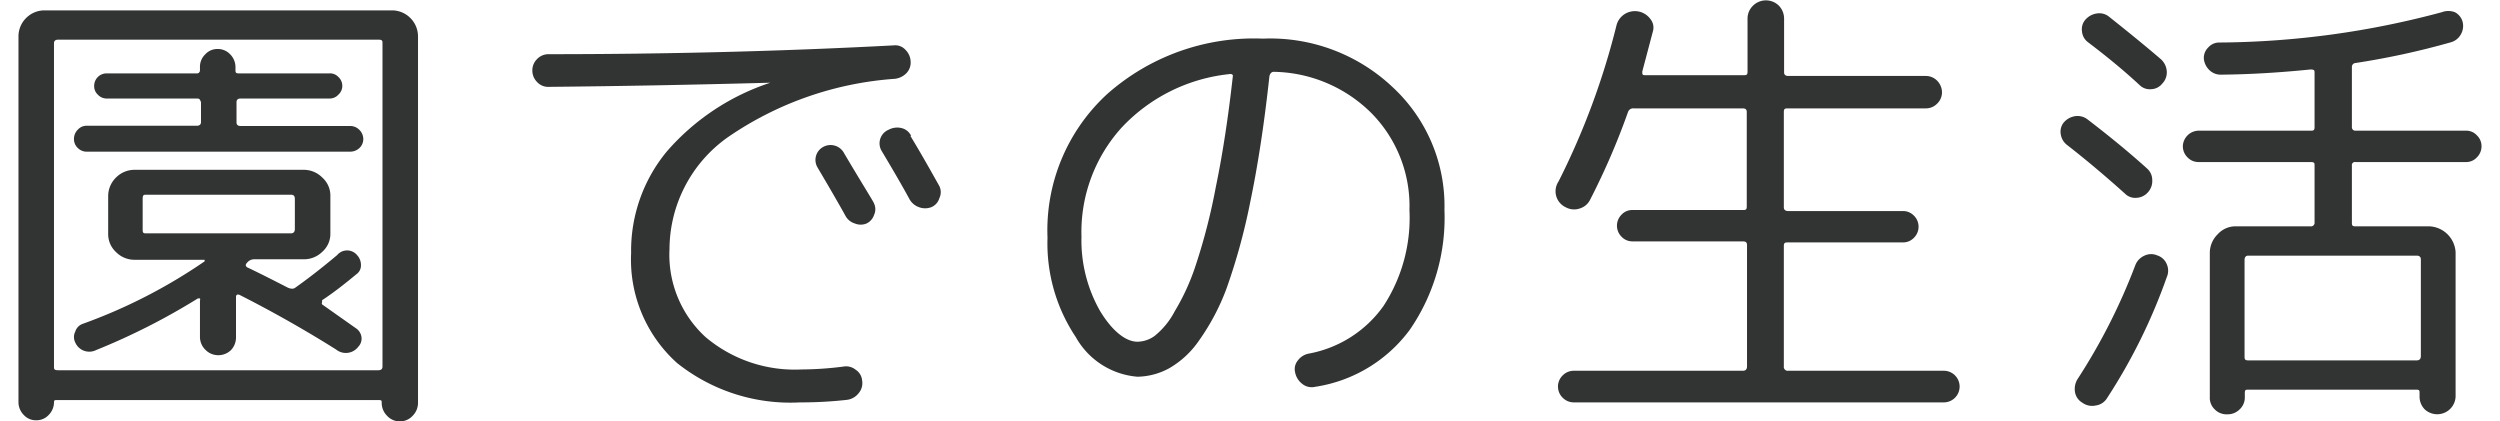 <svg xmlns="http://www.w3.org/2000/svg" width="95" height="16" viewBox="0 0 95 16.24"><defs><style>.cls-1{fill:#323333;}</style></defs><title>アセット 4</title><g id="レイヤー_2" data-name="レイヤー 2"><g id="レイヤー_1-2" data-name="レイヤー 1"><path class="cls-1" d="M1.17,16a.64.64,0,0,1-.49.21A.63.63,0,0,1,.2,16a.7.7,0,0,1-.2-.5V1.4A1,1,0,0,1,.3.69,1,1,0,0,1,1,.4H14.4a1,1,0,0,1,.71.29,1,1,0,0,1,.3.71V15.53a.7.7,0,0,1-.2.5.67.67,0,0,1-1,0,.7.7,0,0,1-.2-.5c0-.07,0-.1-.11-.1H1.48c-.08,0-.11,0-.11.1A.7.7,0,0,1,1.17,16Zm.2-14.36v12.5c0,.09,0,.14.16.14H13.88c.11,0,.16-.05.16-.14V1.67c0-.09,0-.14-.16-.14H1.53C1.42,1.53,1.37,1.58,1.37,1.67ZM2.63,5.85a.48.48,0,0,1-.34-.14.47.47,0,0,1-.15-.35A.5.5,0,0,1,2.29,5a.45.45,0,0,1,.34-.15H6.88c.1,0,.16-.05.16-.14V3.94C7,3.85,7,3.8,6.88,3.8H3.4a.46.46,0,0,1-.34-.15.44.44,0,0,1-.14-.34.48.48,0,0,1,.48-.48H6.91A.12.12,0,0,0,7,2.7V2.59a.66.66,0,0,1,.2-.49.63.63,0,0,1,.48-.21.65.65,0,0,1,.49.21.7.7,0,0,1,.2.49V2.7c0,.08,0,.13.12.13H12a.44.44,0,0,1,.34.14.46.46,0,0,1,.15.34.45.45,0,0,1-.15.34A.45.45,0,0,1,12,3.8H8.57c-.11,0-.16.05-.16.14v.78c0,.09.05.14.16.14H12.8a.49.49,0,0,1,.35.15.5.5,0,0,1,.15.35.47.47,0,0,1-.15.35.52.52,0,0,1-.35.14ZM13,12.65a.49.49,0,0,1,.23.35.45.45,0,0,1-.12.37.6.6,0,0,1-.86.11c-1.1-.69-2.33-1.4-3.71-2.1-.1-.05-.15,0-.15.07V13a.71.71,0,0,1-.19.5.7.7,0,0,1-.49.2.68.68,0,0,1-.49-.2A.69.69,0,0,1,7,13V11.59a.1.1,0,0,0,0-.08s0,0-.08,0A25.56,25.56,0,0,1,3,13.5a.59.59,0,0,1-.81-.29.47.47,0,0,1,0-.42.46.46,0,0,1,.29-.3,20.6,20.6,0,0,0,4.7-2.41s0,0,0-.06a.05.05,0,0,0,0,0H4.48a1,1,0,0,1-.72-.3A.94.94,0,0,1,3.46,9V7.56a1,1,0,0,1,.3-.71,1,1,0,0,1,.72-.3H11a1,1,0,0,1,.72.3.93.93,0,0,1,.31.71V9a.92.92,0,0,1-.31.71A1,1,0,0,1,11,10H9.09a.35.35,0,0,0-.27.13h0l0,0c-.07.07-.07.13,0,.18.36.17.88.43,1.58.79q.18.07.27,0,.75-.53,1.62-1.26a.5.5,0,0,1,.77,0,.56.56,0,0,1,.15.39.41.41,0,0,1-.18.35c-.41.34-.85.69-1.32,1,0,0,0,0,0,.08a.08.08,0,0,0,0,.08ZM4.93,9h5.58c.1,0,.15-.06.15-.17V7.67c0-.11-.05-.16-.15-.16H4.93c-.09,0-.14,0-.14.16v1.2C4.79,9,4.84,9,4.93,9Z"/><path class="cls-1" d="M20.47,3.35A.58.58,0,0,1,20,3.16a.62.62,0,0,1-.18-.44A.61.61,0,0,1,20,2.28a.61.61,0,0,1,.44-.19q6.9,0,13.32-.34a.53.53,0,0,1,.45.17.67.67,0,0,1,.2.44.59.59,0,0,1-.16.46.74.74,0,0,1-.45.22A12.94,12.94,0,0,0,27.35,5.3a5.31,5.31,0,0,0-2.24,4.31A4.3,4.3,0,0,0,26.5,13a5.33,5.33,0,0,0,3.7,1.25,13.2,13.2,0,0,0,1.61-.11.59.59,0,0,1,.48.12.55.55,0,0,1,.25.42.59.59,0,0,1-.13.48.68.68,0,0,1-.44.26,15.73,15.73,0,0,1-1.82.1A7,7,0,0,1,25.4,14a5.36,5.36,0,0,1-1.77-4.24A6,6,0,0,1,25,5.85a9,9,0,0,1,4-2.66s0,0,0,0,0,0,0,0Q24.61,3.31,20.47,3.35ZM31,5.69a.59.59,0,0,1,.85.23C32.59,7.17,33,7.81,33,7.85a.52.52,0,0,1,0,.44.56.56,0,0,1-.29.33.59.59,0,0,1-.45,0,.61.61,0,0,1-.36-.29c-.17-.31-.53-.94-1.08-1.87A.57.57,0,0,1,31,5.69Zm3.4-.45c.33.54.7,1.19,1.12,1.94a.53.53,0,0,1,0,.46.54.54,0,0,1-.31.35.67.67,0,0,1-.48,0,.68.68,0,0,1-.37-.32c-.26-.48-.62-1.1-1.08-1.87A.57.57,0,0,1,33.57,5a.7.7,0,0,1,.49-.06A.55.55,0,0,1,34.43,5.24Z"/><path class="cls-1" d="M43.16,14.53A3,3,0,0,1,40.78,13a6.5,6.5,0,0,1-1.09-3.83A7.13,7.13,0,0,1,42,3.62a8.54,8.54,0,0,1,6-2.13A6.87,6.87,0,0,1,53,3.36a6.24,6.24,0,0,1,2,4.74,7.61,7.61,0,0,1-1.33,4.61,5.57,5.57,0,0,1-3.66,2.21.58.58,0,0,1-.49-.11.73.73,0,0,1-.28-.45.52.52,0,0,1,.1-.45.68.68,0,0,1,.42-.27,4.54,4.54,0,0,0,2.89-1.84,6.22,6.22,0,0,0,1-3.7,5.1,5.1,0,0,0-1.46-3.73,5.46,5.46,0,0,0-3.77-1.6c-.09,0-.14.06-.17.16-.2,1.85-.45,3.47-.74,4.86a23.72,23.72,0,0,1-.92,3.35,8.66,8.66,0,0,1-1.06,2,3.54,3.54,0,0,1-1.14,1.06A2.63,2.63,0,0,1,43.16,14.53ZM46.69,2.86a6.63,6.63,0,0,0-4.14,2.06A6,6,0,0,0,41,9.13,5.5,5.5,0,0,0,41.72,12c.48.79,1,1.18,1.44,1.18a1.15,1.15,0,0,0,.67-.23A3,3,0,0,0,44.6,12a8.56,8.56,0,0,0,.81-1.78,23,23,0,0,0,.77-3c.26-1.25.48-2.68.66-4.3C46.84,2.88,46.79,2.84,46.69,2.86Z"/><path class="cls-1" d="M59.69,8A.68.68,0,0,1,59.4,7a28.59,28.59,0,0,0,2.23-6,.73.73,0,0,1,.31-.45.74.74,0,0,1,1,.18.52.52,0,0,1,.1.48l-.41,1.55c0,.1,0,.14.1.14h3.8c.11,0,.16,0,.16-.14V.72a.69.69,0,0,1,.21-.5.71.71,0,0,1,1,0,.72.72,0,0,1,.2.5V2.79c0,.1.06.14.17.14h5.31a.61.61,0,0,1,.43.19.64.64,0,0,1,.18.44A.6.6,0,0,1,74,4a.6.6,0,0,1-.43.18H68.26c-.11,0-.17,0-.17.14V8c0,.09.06.14.17.14h4.42a.58.58,0,0,1,.43.18.6.6,0,0,1,0,.85.58.58,0,0,1-.42.18H68.26c-.11,0-.17,0-.17.14v4.64a.15.15,0,0,0,.17.17h6a.61.61,0,0,1,0,1.22H60a.6.6,0,0,1-.44-.18.6.6,0,0,1,0-.86.6.6,0,0,1,.44-.18h6.51c.11,0,.16-.06.16-.17V9.45c0-.1-.05-.14-.16-.14H62.24a.57.57,0,0,1-.41-.18.6.6,0,0,1,0-.85.56.56,0,0,1,.42-.18h4.25c.11,0,.16,0,.16-.14V4.32c0-.1-.05-.14-.16-.14H62.3a.21.21,0,0,0-.22.14A27.39,27.39,0,0,1,60.62,7.7a.65.65,0,0,1-.4.34A.66.66,0,0,1,59.69,8Z"/><path class="cls-1" d="M79,5.58a.63.63,0,0,1-.23-.41.56.56,0,0,1,.12-.45.72.72,0,0,1,.44-.24.63.63,0,0,1,.48.13c.9.69,1.66,1.32,2.29,1.89a.59.59,0,0,1,.2.45.64.64,0,0,1-.17.47.62.62,0,0,1-.44.21.55.55,0,0,1-.44-.16Q80.08,6.42,79,5.58Zm3.49,4.27a.59.59,0,0,1,.37.34.62.62,0,0,1,0,.5,21.73,21.73,0,0,1-2.3,4.66.6.6,0,0,1-.44.29.64.64,0,0,1-.52-.11.58.58,0,0,1-.28-.41.72.72,0,0,1,.1-.5,23,23,0,0,0,2.23-4.4A.66.66,0,0,1,82,9.86.59.59,0,0,1,82.49,9.85ZM80.64.65c.83.66,1.49,1.2,2,1.64a.69.69,0,0,1,.22.46.62.62,0,0,1-.17.47.57.57,0,0,1-.43.22.56.56,0,0,1-.45-.16c-.56-.52-1.22-1.07-2-1.66a.58.58,0,0,1-.22-.41.56.56,0,0,1,.13-.45.72.72,0,0,1,.44-.24A.59.59,0,0,1,80.64.65Zm3.44,5.6a.58.58,0,0,1-.42-.18.6.6,0,0,1-.18-.44.62.62,0,0,1,.6-.59H88.4c.11,0,.16,0,.16-.14V2.81c0-.09,0-.13-.16-.13-1.19.12-2.34.19-3.46.2a.62.62,0,0,1-.44-.18.7.7,0,0,1-.21-.43.56.56,0,0,1,.17-.44.56.56,0,0,1,.43-.19A33.69,33.69,0,0,0,93.47.47a.71.71,0,0,1,.5,0,.59.59,0,0,1,.3.37.65.65,0,0,1-.07.49.63.63,0,0,1-.38.3,29.94,29.94,0,0,1-3.68.8.15.15,0,0,0-.14.16V4.9a.13.13,0,0,0,.14.14h4.27a.55.55,0,0,1,.41.18.57.57,0,0,1,.18.41.6.6,0,0,1-.18.44.55.55,0,0,1-.41.18H90.14a.12.12,0,0,0-.14.14V8.57c0,.11,0,.16.14.16H93a1.06,1.06,0,0,1,1,1V15.3a.71.71,0,0,1-1.19.49.7.7,0,0,1-.2-.49v-.14c0-.09,0-.13-.12-.13H86c-.09,0-.13,0-.13.13v.16a.62.62,0,0,1-.2.47.65.65,0,0,1-.48.19.63.63,0,0,1-.48-.19.61.61,0,0,1-.19-.47V9.76a1,1,0,0,1,.3-.72.92.92,0,0,1,.71-.31H88.4a.14.14,0,0,0,.16-.16V6.39c0-.1,0-.14-.16-.14ZM92.5,9.86H86c-.09,0-.14.06-.14.17v3.7c0,.11,0,.17.14.17h6.5c.11,0,.16-.06.16-.17V10C92.66,9.92,92.61,9.86,92.5,9.86Z"/></g></g></svg>